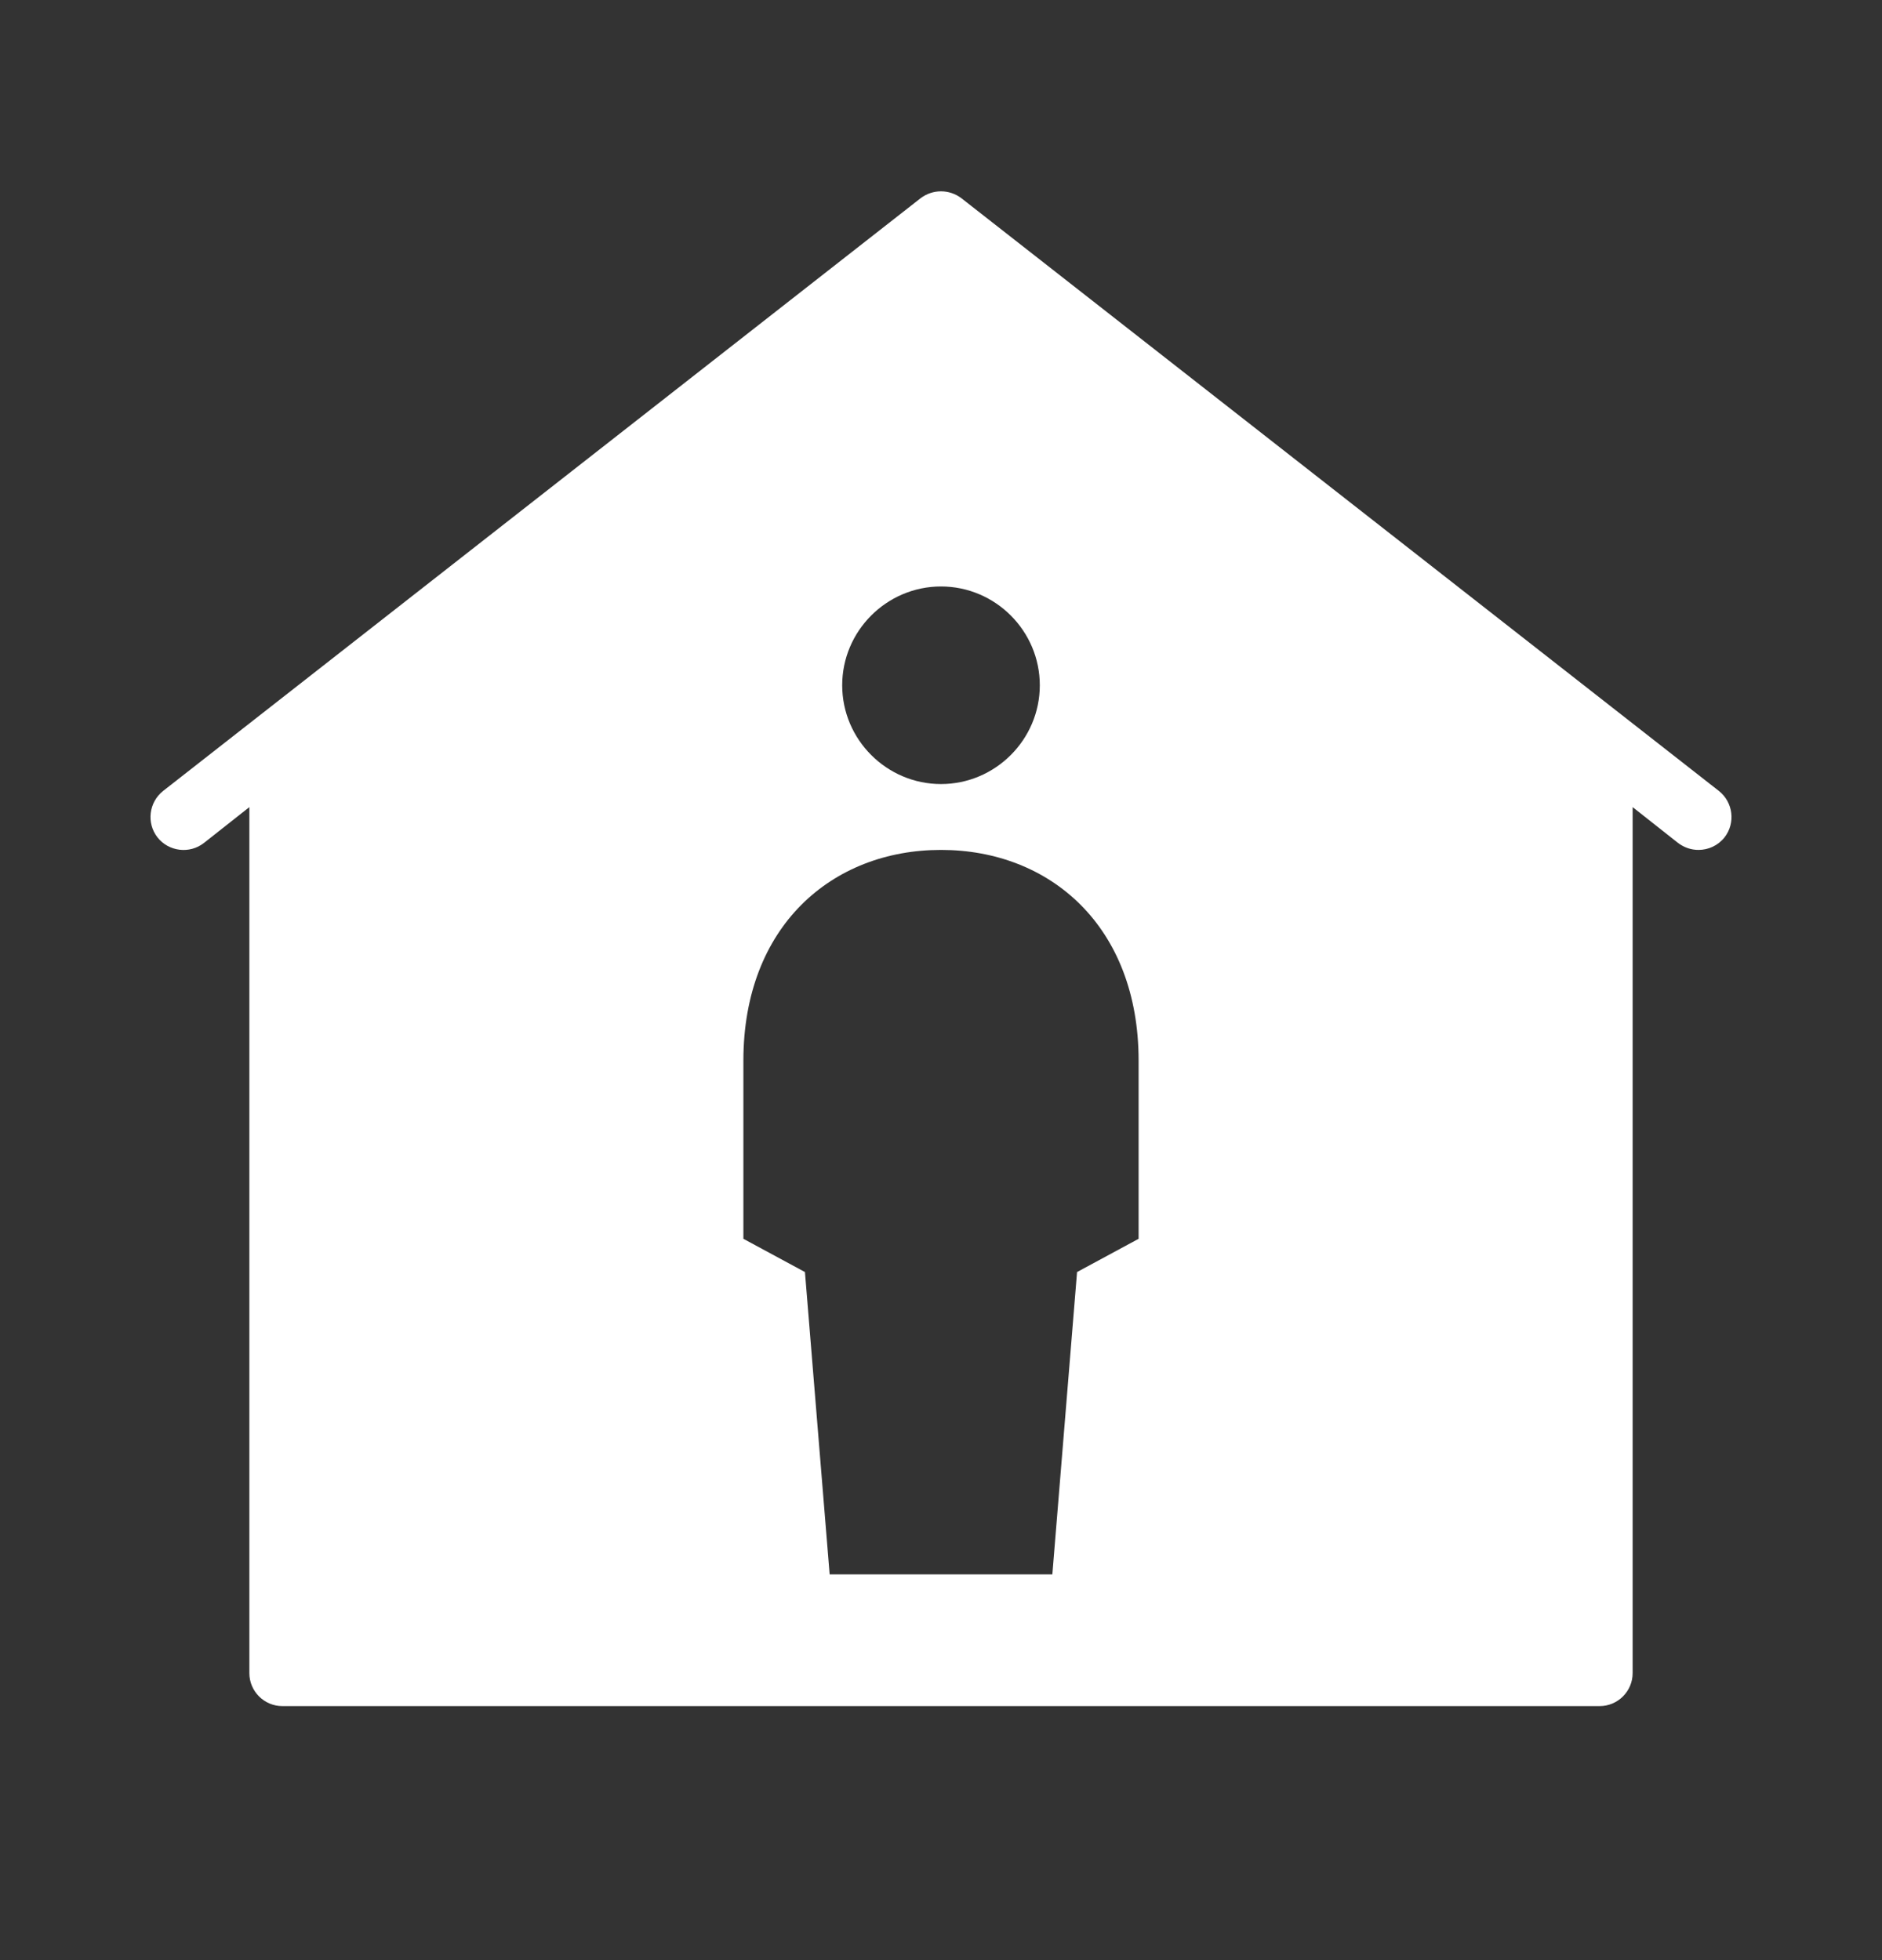 <svg width="24" height="25" viewBox="0 0 24 25" fill="none" xmlns="http://www.w3.org/2000/svg">
<rect x="0" y="0" width="24" height="25" fill="#333333" stroke="none"/>
<g clip-path="url(#clip0_6036_750)">
<path d="M21.92 10.088L12.26 2.528C12.105 2.411 11.895 2.411 11.74 2.528L2.08 10.088C1.899 10.231 1.865 10.496 2.008 10.68C2.151 10.861 2.416 10.895 2.6 10.752L3.18 10.294V21.34C3.18 21.571 3.369 21.76 3.6 21.76H20.4C20.631 21.76 20.82 21.571 20.82 21.34V10.294L21.4 10.752C21.479 10.811 21.568 10.84 21.66 10.84C21.786 10.84 21.908 10.785 21.992 10.68C22.135 10.496 22.101 10.231 21.92 10.088ZM12 7.48C12.693 7.48 13.26 8.047 13.26 8.74C13.26 9.433 12.693 10 12 10C11.307 10 10.74 9.433 10.74 8.74C10.74 8.047 11.307 7.48 12 7.48ZM14.52 15.8L13.735 16.224L13.42 20.08H10.58L10.265 16.224L9.48 15.8V13.528C9.48 11.814 10.61 10.84 12 10.84C13.39 10.84 14.52 11.814 14.52 13.528V15.8Z" fill="white"/>
</g>
<defs>
<clipPath id="clip0_6036_750">
<rect width="24" height="24" fill="white" transform="translate(0 0.1)"/>
</clipPath>
</defs>
</svg>
